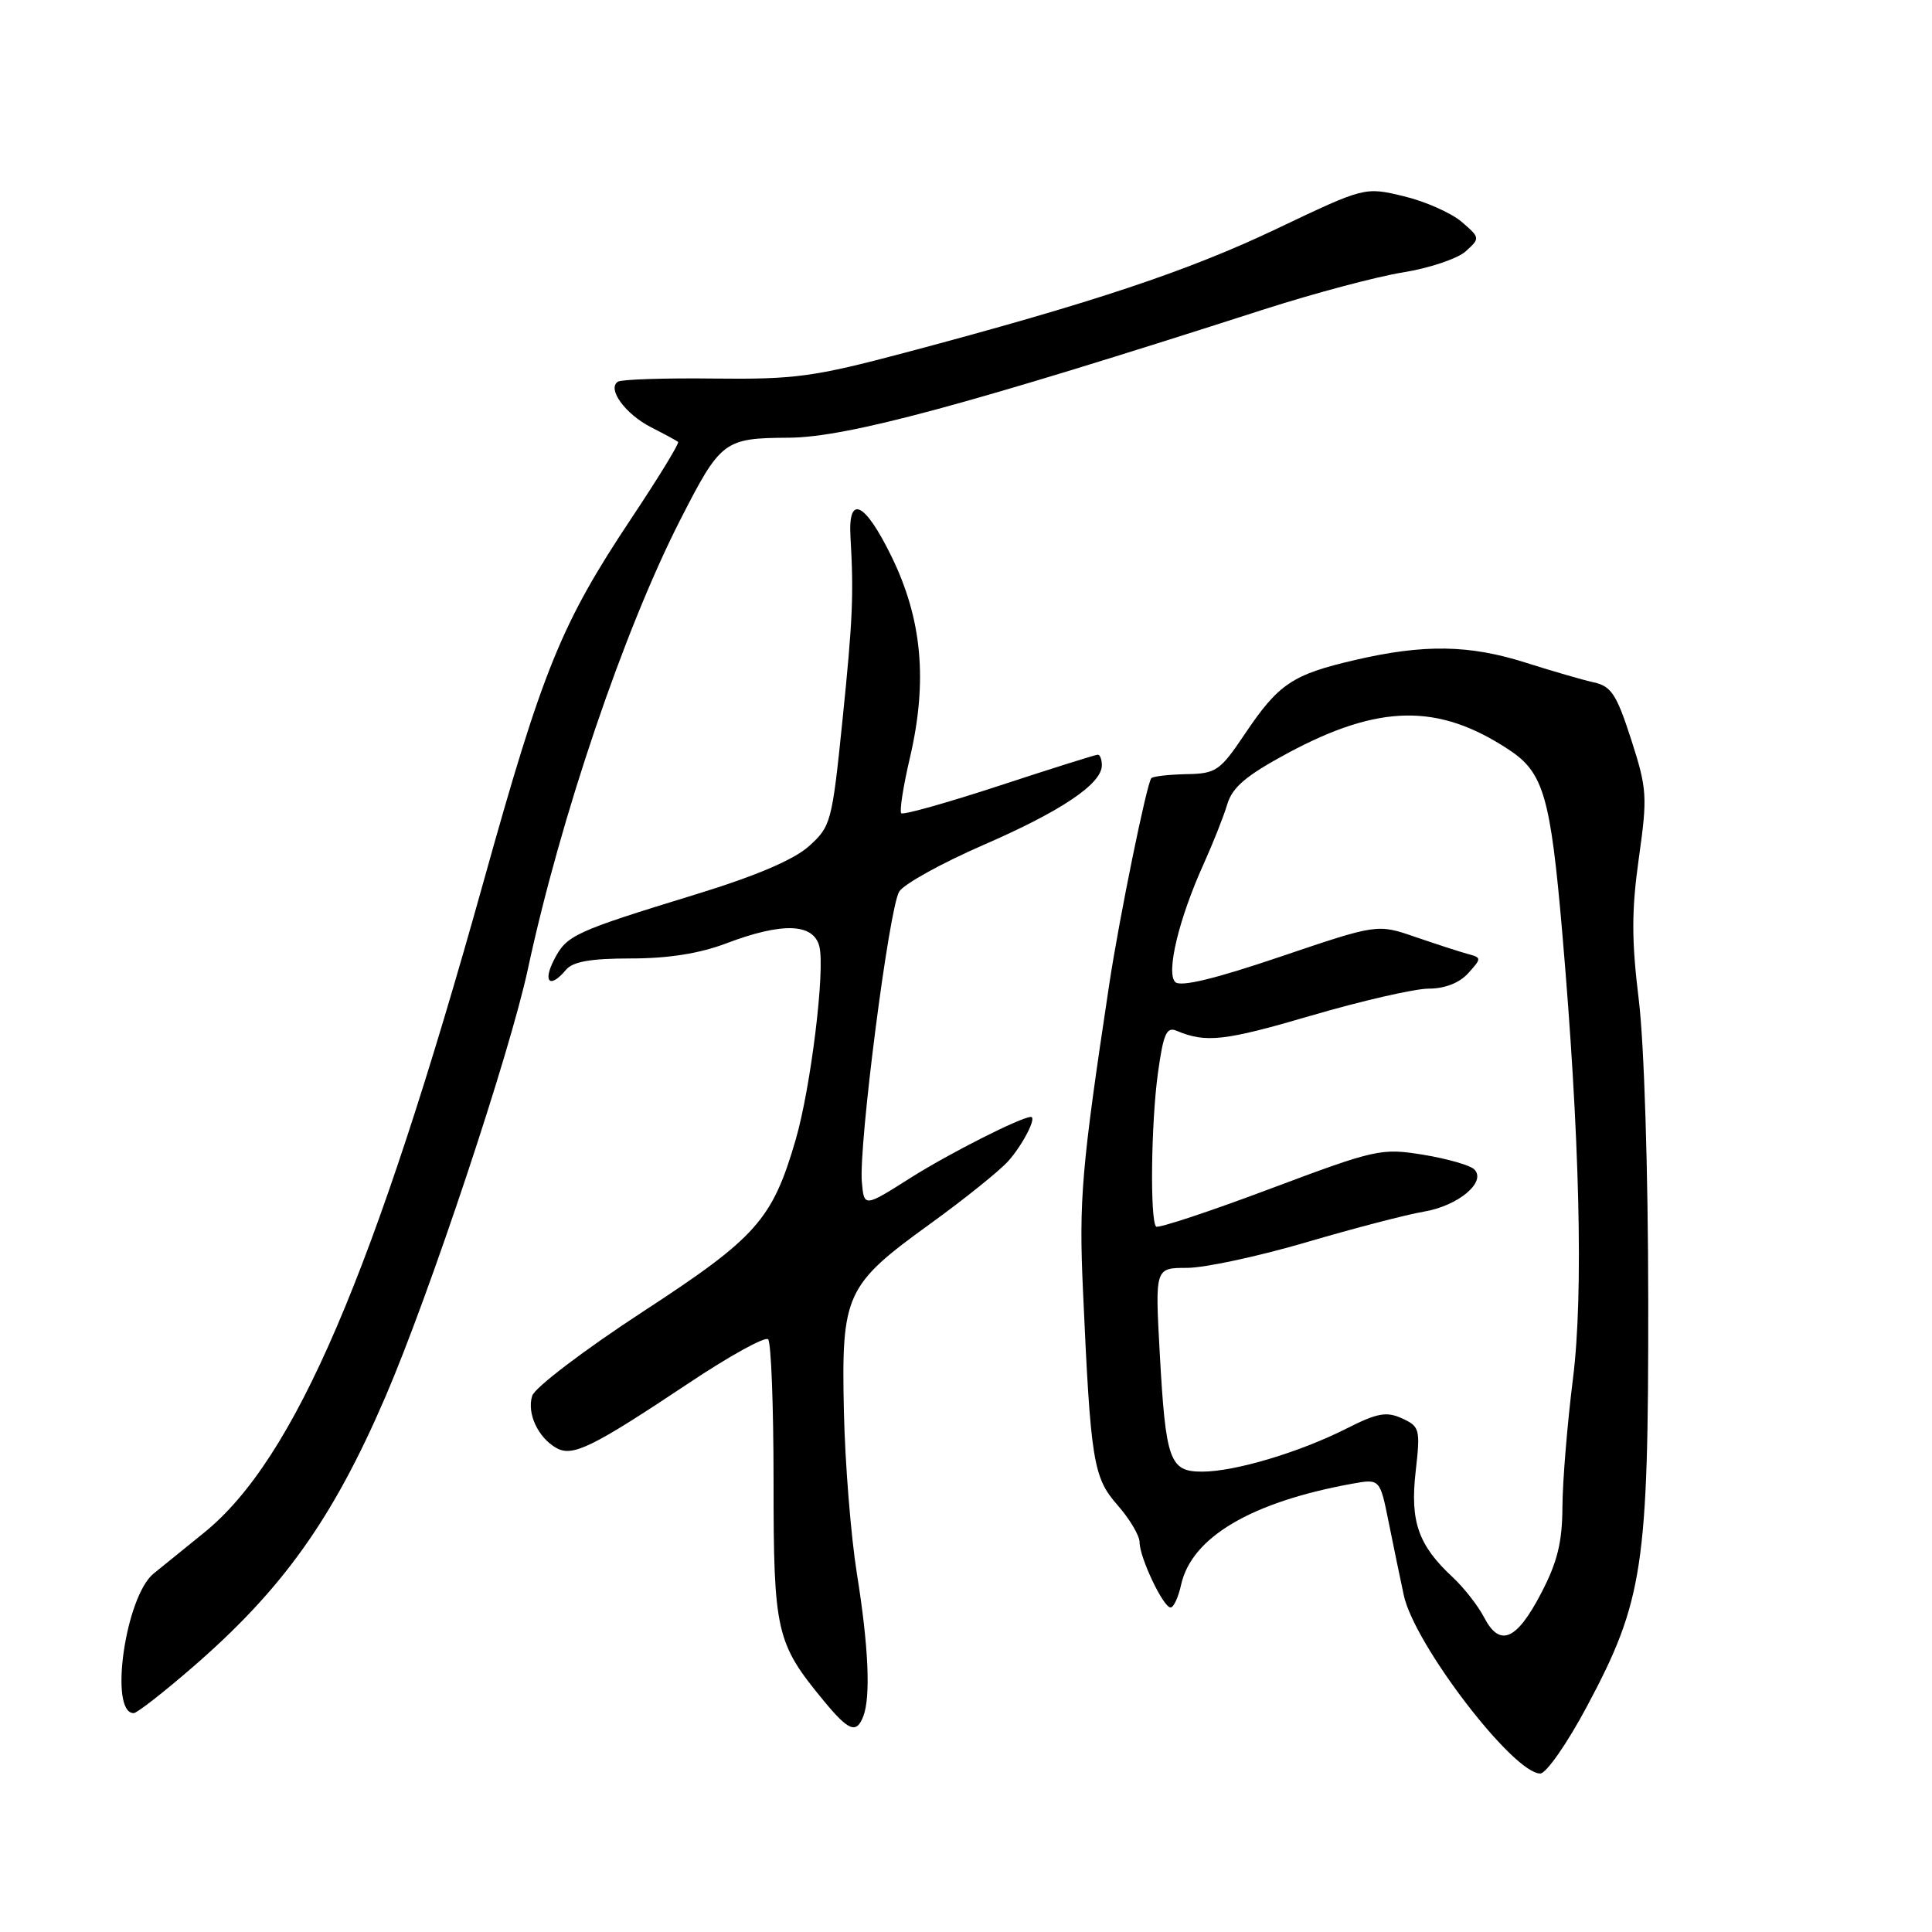 <?xml version="1.0" encoding="UTF-8" standalone="no"?>
<!DOCTYPE svg PUBLIC "-//W3C//DTD SVG 1.1//EN" "http://www.w3.org/Graphics/SVG/1.1/DTD/svg11.dtd" >
<svg xmlns="http://www.w3.org/2000/svg" xmlns:xlink="http://www.w3.org/1999/xlink" version="1.1" viewBox="0 0 256 256">
 <g >
 <path fill="currentColor"
d=" M 210.24 226.18 C 217.74 212.15 218.43 207.59 218.40 172.50 C 218.39 155.07 217.86 138.31 217.15 132.50 C 216.18 124.59 216.18 120.67 217.15 113.74 C 218.31 105.51 218.25 104.55 216.14 97.99 C 214.21 92.02 213.50 90.92 211.19 90.42 C 209.71 90.09 205.67 88.92 202.21 87.82 C 194.72 85.43 188.70 85.33 179.57 87.45 C 171.25 89.38 169.43 90.59 164.96 97.24 C 161.66 102.15 161.15 102.51 157.21 102.58 C 154.90 102.63 152.80 102.86 152.56 103.11 C 151.97 103.70 148.29 121.71 146.97 130.50 C 143.31 154.73 142.95 158.96 143.50 171.00 C 144.52 193.71 144.85 195.76 148.09 199.45 C 149.69 201.27 151.00 203.48 151.00 204.35 C 151.00 206.38 154.14 213.00 155.11 213.00 C 155.51 213.00 156.14 211.65 156.50 210.00 C 157.88 203.70 165.79 199.03 179.17 196.60 C 182.85 195.94 182.85 195.94 184.01 201.72 C 184.65 204.90 185.55 209.25 186.01 211.38 C 187.41 217.90 200.51 235.00 204.09 235.00 C 204.88 235.00 207.65 231.03 210.24 226.18 Z  M 114.39 227.42 C 115.39 224.83 115.08 218.07 113.54 208.50 C 112.75 203.55 111.97 193.88 111.82 187.00 C 111.48 171.48 112.03 170.28 123.23 162.18 C 127.78 158.89 132.45 155.14 133.60 153.85 C 135.52 151.70 137.42 148.00 136.60 148.00 C 135.31 148.00 125.74 152.85 120.64 156.08 C 114.50 159.97 114.50 159.97 114.20 156.63 C 113.76 151.79 117.81 120.28 119.15 118.14 C 119.77 117.14 124.78 114.37 130.29 111.97 C 140.63 107.48 146.00 103.86 146.00 101.41 C 146.00 100.63 145.76 100.00 145.46 100.00 C 145.17 100.00 139.29 101.85 132.41 104.11 C 125.52 106.37 119.68 108.01 119.42 107.76 C 119.17 107.50 119.68 104.19 120.57 100.40 C 122.94 90.23 122.19 82.03 118.11 73.70 C 114.59 66.51 112.37 65.44 112.69 71.10 C 113.14 78.82 112.99 82.14 111.63 95.46 C 110.25 108.97 110.10 109.52 107.17 112.14 C 105.17 113.93 100.14 116.07 92.32 118.47 C 76.04 123.47 75.11 123.90 73.43 127.14 C 71.87 130.16 72.89 131.04 75.00 128.50 C 75.90 127.42 78.28 127.00 83.61 127.00 C 88.56 127.00 92.71 126.34 96.24 125.00 C 103.65 122.19 107.79 122.32 108.57 125.41 C 109.35 128.55 107.44 144.12 105.42 151.06 C 102.33 161.64 100.25 163.98 85.10 173.86 C 77.42 178.88 70.86 183.86 70.52 184.95 C 69.78 187.25 71.30 190.51 73.73 191.87 C 75.88 193.07 78.47 191.80 91.28 183.26 C 96.66 179.67 101.39 177.06 101.78 177.46 C 102.18 177.86 102.50 186.35 102.50 196.34 C 102.50 216.23 102.84 217.71 109.09 225.29 C 112.45 229.38 113.48 229.79 114.39 227.42 Z  M 25.50 220.93 C 37.43 210.61 44.09 201.28 51.05 185.13 C 56.88 171.61 67.56 139.56 69.95 128.39 C 74.27 108.29 82.68 83.49 90.15 68.86 C 95.50 58.38 95.94 58.05 104.50 58.00 C 112.24 57.95 128.00 53.70 167.53 40.98 C 174.15 38.86 182.42 36.65 185.92 36.09 C 189.41 35.53 193.14 34.27 194.22 33.30 C 196.14 31.56 196.13 31.51 193.67 29.39 C 192.29 28.21 188.84 26.68 186.00 26.00 C 180.83 24.76 180.83 24.76 169.16 30.32 C 157.42 35.91 144.90 40.09 120.00 46.71 C 107.84 49.94 105.33 50.28 94.64 50.16 C 88.12 50.08 82.38 50.27 81.89 50.57 C 80.39 51.49 82.85 54.87 86.28 56.62 C 88.05 57.52 89.66 58.39 89.85 58.56 C 90.04 58.73 87.24 63.31 83.62 68.74 C 74.37 82.65 71.93 88.64 64.10 116.72 C 49.54 168.91 39.05 193.36 27.04 203.09 C 24.72 204.97 21.71 207.40 20.36 208.50 C 16.61 211.55 14.40 227.01 17.72 227.00 C 18.15 226.99 21.65 224.27 25.50 220.93 Z  M 196.65 214.31 C 195.85 212.77 193.98 210.38 192.50 209.00 C 187.93 204.76 186.83 201.62 187.58 195.00 C 188.22 189.36 188.13 189.02 185.77 187.94 C 183.71 187.00 182.49 187.23 178.40 189.30 C 172.19 192.44 163.62 195.00 159.29 195.00 C 154.97 195.00 154.46 193.58 153.67 179.25 C 153.05 168.00 153.05 168.00 157.29 168.00 C 159.62 168.00 166.70 166.48 173.02 164.63 C 179.33 162.77 186.37 160.94 188.66 160.55 C 193.22 159.79 197.01 156.61 195.35 154.95 C 194.80 154.40 191.76 153.53 188.59 153.01 C 183.01 152.11 182.33 152.26 168.25 157.54 C 160.24 160.55 153.46 162.79 153.19 162.53 C 152.37 161.70 152.52 148.83 153.43 142.20 C 154.15 136.98 154.57 136.02 155.90 136.58 C 159.78 138.22 162.26 137.94 173.75 134.57 C 180.45 132.61 187.45 131.00 189.31 131.00 C 191.44 131.00 193.37 130.25 194.54 128.96 C 196.34 126.97 196.34 126.90 194.44 126.39 C 193.37 126.10 190.25 125.08 187.50 124.14 C 182.50 122.42 182.50 122.42 169.62 126.78 C 160.91 129.73 156.41 130.81 155.72 130.12 C 154.49 128.89 156.20 121.75 159.48 114.50 C 160.72 111.75 162.14 108.18 162.62 106.57 C 163.30 104.30 165.13 102.76 170.60 99.81 C 182.75 93.28 190.60 93.16 199.98 99.37 C 204.52 102.37 205.45 105.56 207.00 123.50 C 209.33 150.52 209.84 171.39 208.43 182.64 C 207.68 188.61 207.05 196.26 207.03 199.64 C 207.01 204.37 206.36 207.00 204.20 211.13 C 200.94 217.38 198.73 218.31 196.65 214.31 Z "/>
</g>
</svg>